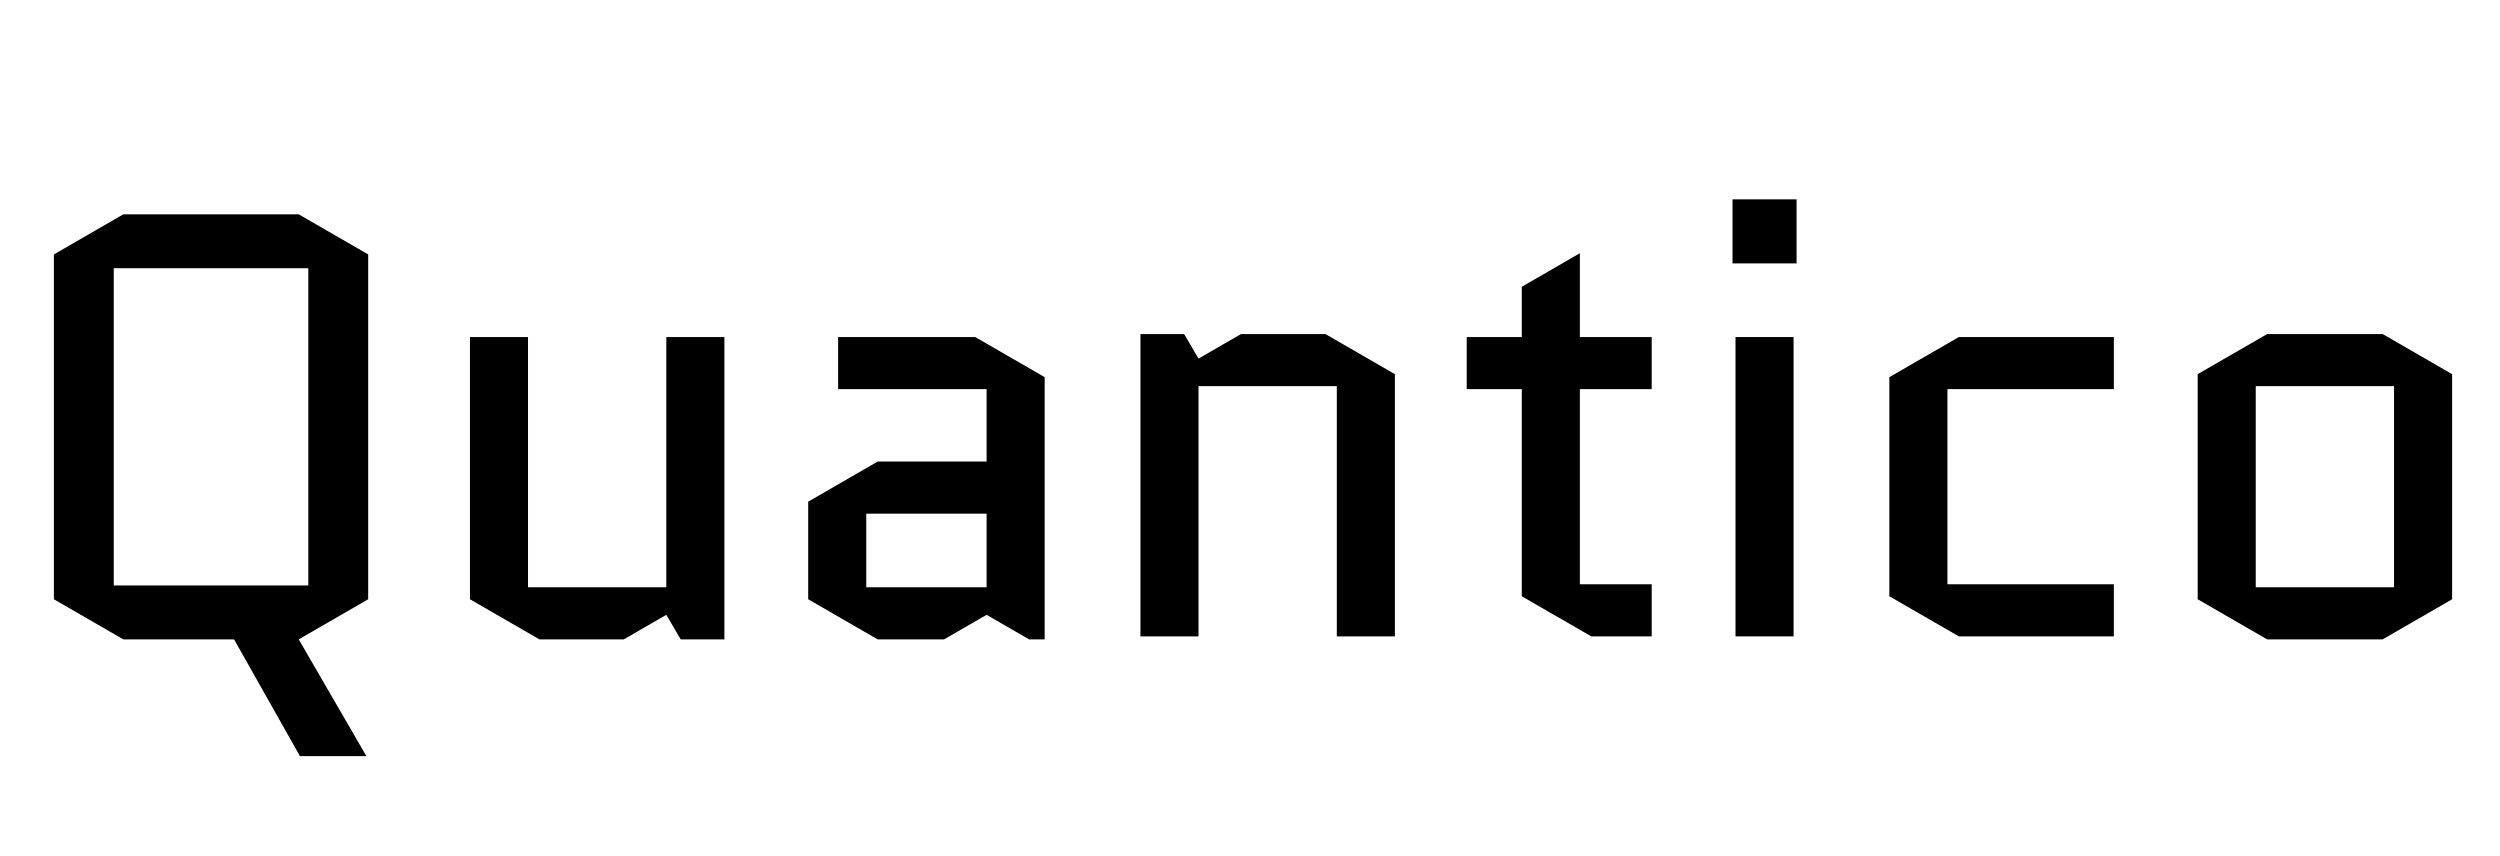 <svg width="66.816" height="22.88" viewBox="0 0 66.816 22.88" xmlns="http://www.w3.org/2000/svg"><path transform="translate(0 17.008) scale(.016 -.016)" d="M190 615V85H515V615ZM391 -5H206L90 62V638L206 705H499L615 638V62L499 -5L612 -200H501Z"/><path transform="translate(11.28 17.008) scale(.016 -.016)" d="M80 62V500H177V82H408V500H505V-5H432L408 36L337 -5H196Z"/><path transform="translate(20.64 17.008) scale(.016 -.016)" d="M157 205V82H358V205ZM176 -5 60 62V225L176 292H358V413H110V500H339L455 433V-5H429L358 36L287 -5Z"/><path transform="translate(29.2 17.008) scale(.016 -.016)" d="M505 438V0H408V418H177V0H80V505H153L177 464L248 505H389Z"/><path transform="translate(38.56 17.008) scale(.016 -.016)" d="M40 413V500H132V584L229 640V500H349V413H229V87H349V0H248L132 67V413Z"/><path transform="translate(45.104 17.008) scale(.016 -.016)" d="M177 500V0H80V500ZM75 623V730H182V623Z"/><path transform="translate(49.216 17.008) scale(.016 -.016)" d="M177 413V87H455V0H196L80 67V433L196 500H455V413Z"/><path transform="translate(57.456 17.008) scale(.016 -.016)" d="M505 62 389 -5H196L80 62V438L196 505H389L505 438ZM177 418V82H408V418Z"/></svg>